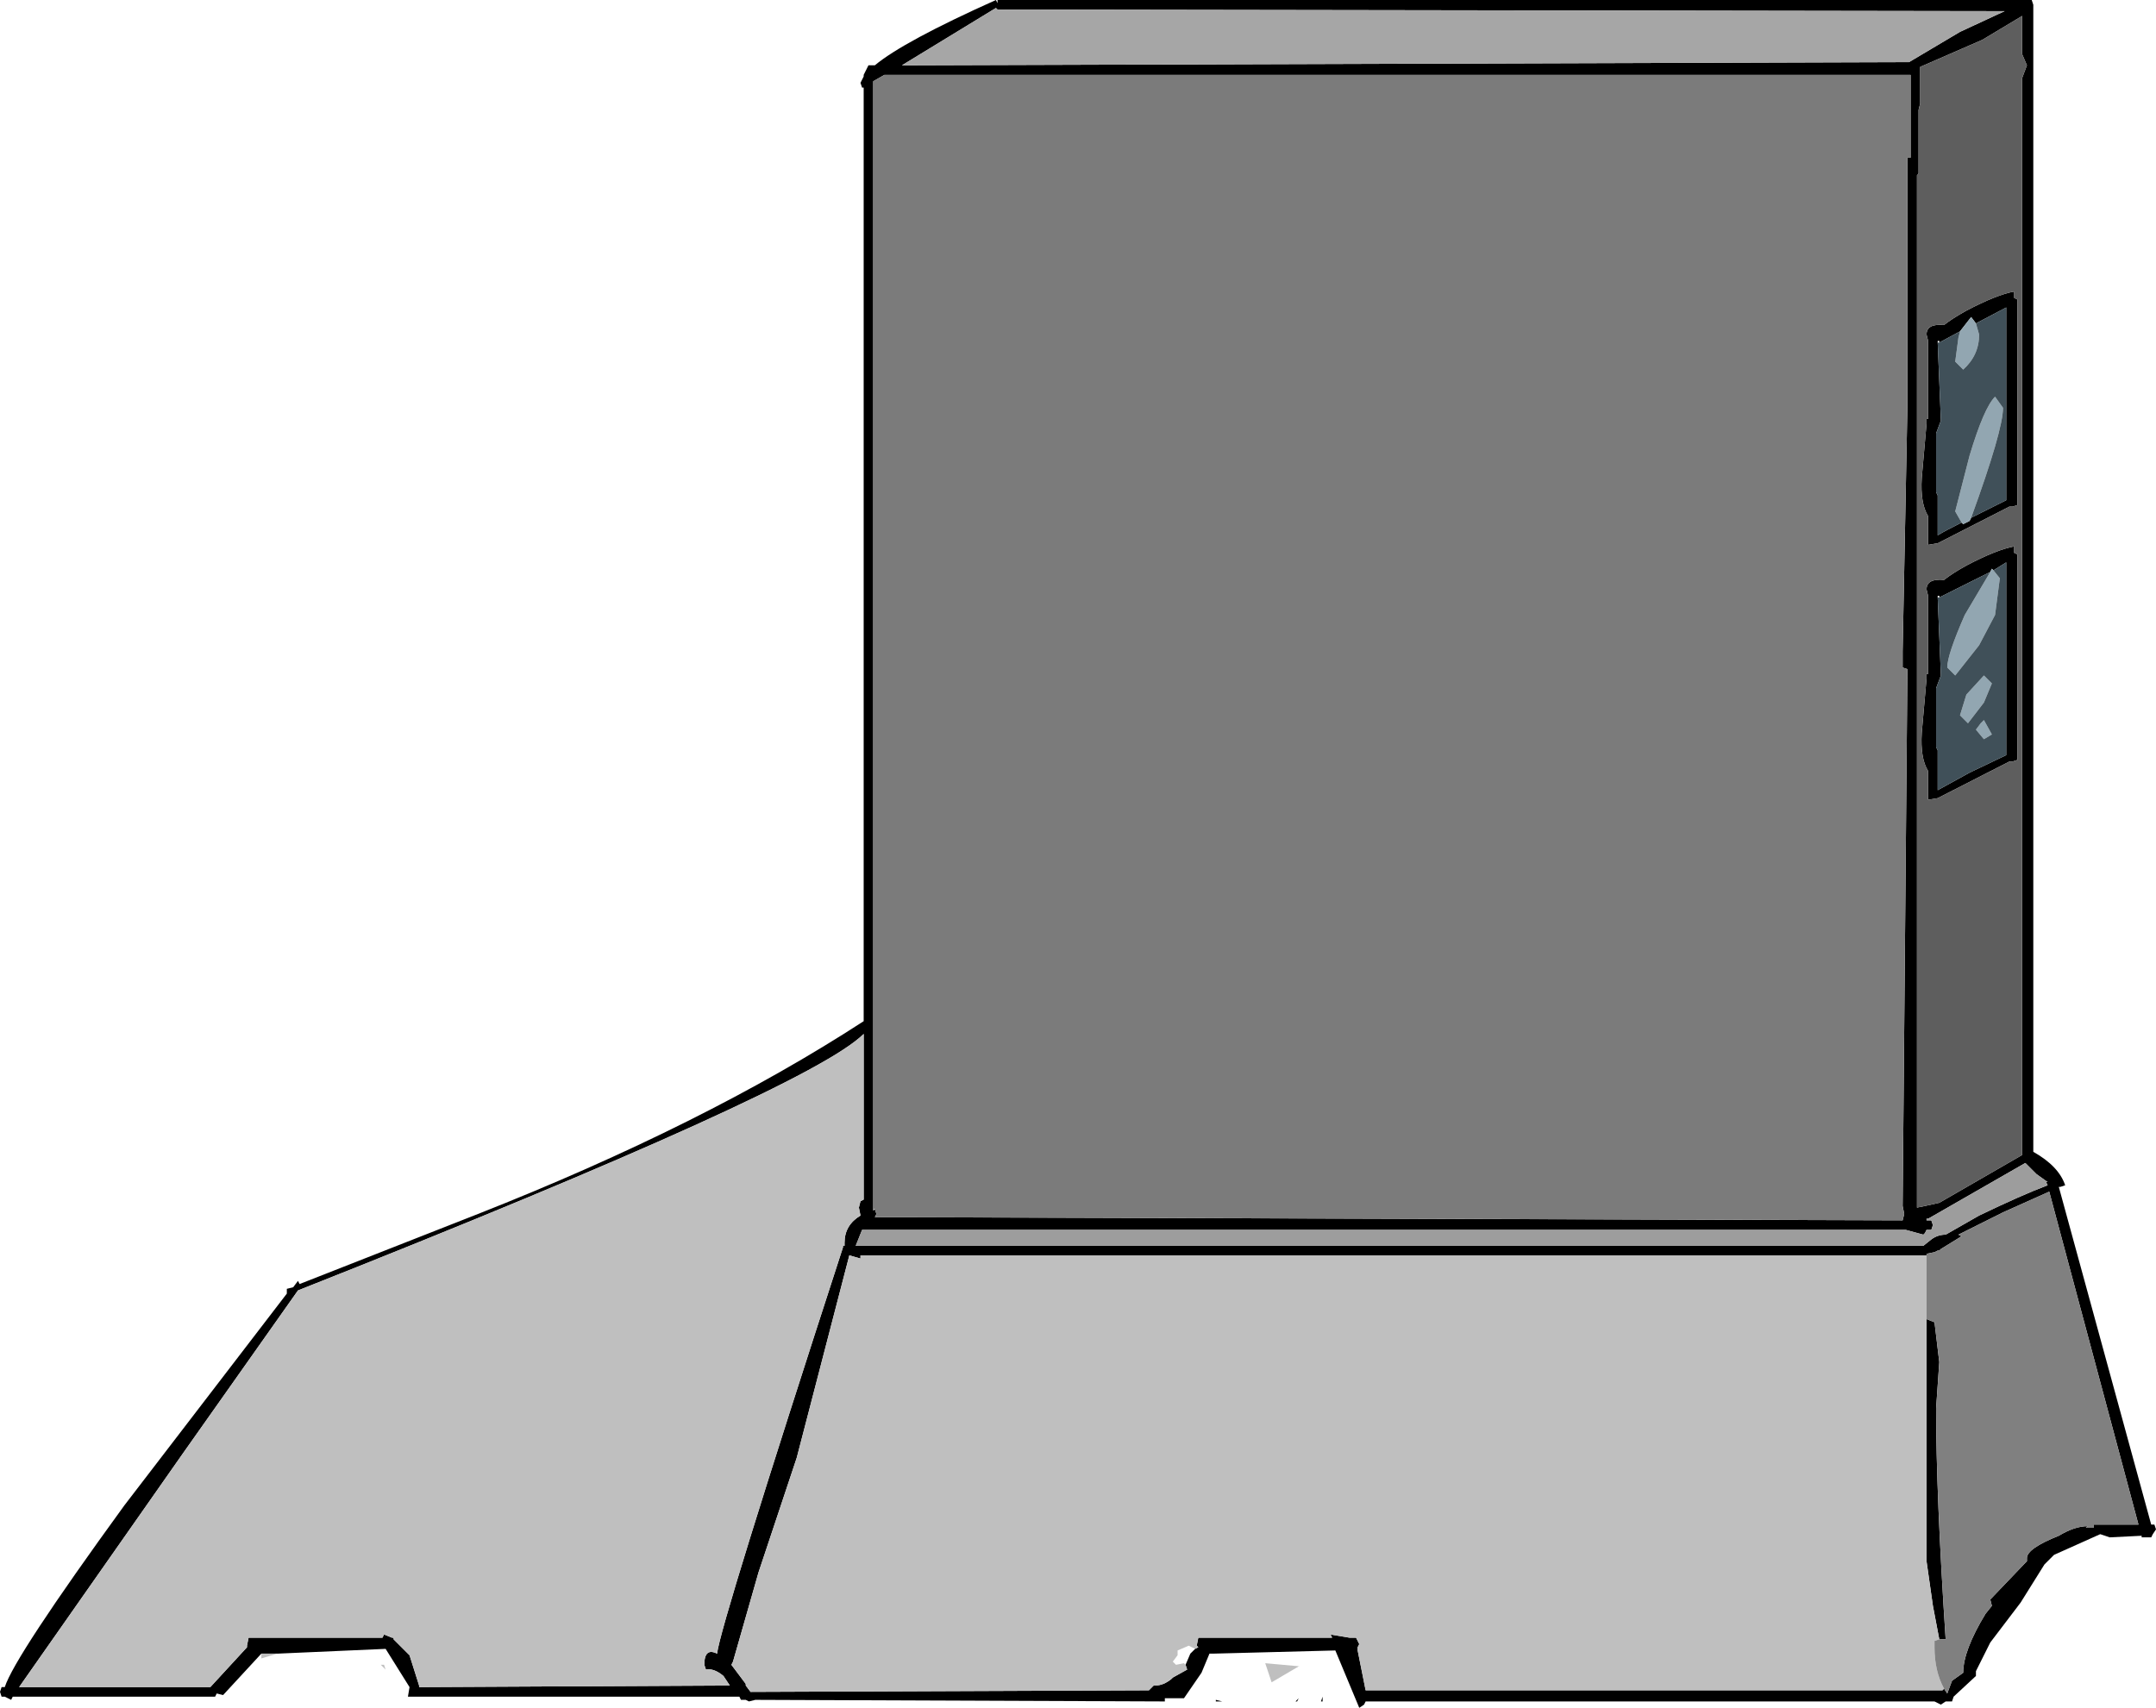 <?xml version="1.0" encoding="UTF-8" standalone="no"?>
<svg xmlns:xlink="http://www.w3.org/1999/xlink" height="53.6px" width="67.65px" xmlns="http://www.w3.org/2000/svg">
  <g transform="matrix(1.0, 0.0, 0.0, 1.0, 20.25, -1.9)">
    <path d="M42.65 2.25 L11.05 2.2 11.0 2.15 8.05 3.95 39.55 3.85 39.65 3.85 41.25 2.9 42.65 2.25 M43.2 2.4 L41.95 3.15 40.0 4.0 40.0 5.15 39.95 5.35 39.95 5.45 39.95 6.2 39.95 7.35 39.9 7.4 39.9 39.8 40.15 39.75 40.6 39.65 43.2 38.15 43.2 4.35 43.35 3.95 43.2 3.6 43.2 2.4 M-12.05 53.8 L-13.25 55.1 -13.45 55.05 -13.5 55.15 -19.85 55.15 -19.9 55.25 -20.1 55.15 -20.2 55.15 -20.25 55.0 -20.2 54.85 -20.1 54.85 Q-19.8 53.9 -16.35 49.15 L-11.25 42.5 -11.25 42.35 -11.05 42.3 -10.9 42.1 -10.85 42.2 -5.25 40.0 Q1.85 37.2 6.85 33.95 L6.85 4.65 6.8 4.65 6.75 4.5 6.85 4.3 6.85 4.25 7.0 3.95 7.2 3.95 Q8.1 3.2 11.0 1.9 L11.05 2.0 11.05 1.9 43.5 1.9 43.55 2.05 43.55 38.05 Q44.35 38.5 44.55 39.1 L44.4 39.15 44.35 39.15 47.25 49.75 47.35 49.75 47.4 49.9 47.3 50.05 47.25 50.15 46.95 50.15 46.95 50.1 45.95 50.15 45.65 50.05 44.2 50.7 43.9 51.0 43.15 52.2 42.2 53.45 41.75 54.35 41.75 54.5 41.05 55.15 41.0 55.3 40.8 55.3 40.65 55.4 40.45 55.3 22.6 55.3 22.55 55.4 22.4 55.5 21.65 53.7 17.8 53.8 17.7 53.8 17.45 54.4 16.9 55.2 16.3 55.2 16.3 55.3 3.45 55.25 3.25 55.3 3.15 55.25 3.0 55.25 2.95 55.15 -7.45 55.15 -7.4 54.85 -8.15 53.65 -11.55 53.8 -12.0 53.8 -12.05 53.8 M41.75 12.05 L41.6 11.85 41.25 12.3 40.6 12.65 40.6 12.6 40.55 12.6 40.55 12.65 40.65 15.1 40.5 15.5 40.5 17.35 40.55 17.45 40.55 18.7 Q40.8 18.55 41.3 18.3 L41.35 18.35 41.55 18.25 41.6 18.15 42.7 17.6 42.7 11.55 41.75 12.05 M42.95 11.05 L42.95 11.25 43.05 11.3 43.05 17.75 42.9 17.8 42.8 17.8 40.55 18.95 40.25 19.0 40.25 18.1 Q40.0 17.7 40.05 16.9 L40.2 15.2 40.2 15.05 40.25 15.05 40.25 12.6 40.2 12.4 Q40.2 12.05 40.75 12.1 41.0 11.9 41.45 11.65 42.4 11.15 42.95 11.05 M42.3 19.8 L42.25 19.75 42.2 19.85 40.6 20.65 40.6 20.6 40.55 20.6 40.55 20.65 40.65 23.1 40.5 23.5 40.5 25.35 40.55 25.45 40.55 26.7 41.55 26.15 42.7 25.6 42.7 19.55 42.3 19.8 M42.95 19.05 L42.95 19.25 43.05 19.3 43.05 25.75 42.9 25.8 42.8 25.8 40.55 26.95 40.25 27.0 40.25 26.1 Q40.0 25.7 40.05 24.9 L40.2 23.2 40.2 23.05 40.25 23.05 40.25 20.6 40.2 20.4 Q40.2 20.05 40.75 20.1 41.0 19.9 41.45 19.65 42.4 19.15 42.95 19.05 M40.2 40.15 L40.2 40.2 40.35 40.2 40.4 40.35 40.35 40.5 40.2 40.5 40.15 40.6 40.1 40.65 39.55 40.5 6.8 40.5 6.6 41.0 40.1 41.0 40.35 40.8 Q40.55 40.65 40.8 40.65 L41.85 40.05 Q43.2 39.4 44.0 39.1 L43.95 39.0 44.0 39.0 43.65 38.75 43.3 38.4 40.25 40.15 40.2 40.15 M40.75 54.9 L40.85 55.05 41.0 54.65 41.35 54.4 Q41.35 53.7 42.05 52.55 L42.25 52.3 42.2 52.1 43.3 50.95 43.35 50.9 43.35 50.8 Q43.35 50.5 44.35 50.1 44.85 49.8 45.25 49.8 L45.2 49.85 45.45 49.85 45.45 49.75 46.85 49.75 44.05 39.3 42.6 39.95 41.2 40.65 41.3 40.7 40.65 41.1 40.6 41.15 40.55 41.15 40.45 41.2 40.2 41.25 40.2 41.3 6.75 41.3 6.75 41.4 6.4 41.3 4.75 47.65 3.55 51.25 2.75 54.05 2.7 54.15 3.15 54.75 3.15 54.8 3.3 55.0 15.8 54.95 15.95 54.8 16.0 54.8 Q16.25 54.8 16.5 54.6 L16.55 54.55 17.0 54.3 16.95 54.15 17.1 53.8 17.25 53.65 17.35 53.6 17.3 53.55 17.35 53.3 21.55 53.3 21.5 53.2 22.1 53.3 22.3 53.3 22.4 53.5 22.35 53.6 22.35 53.7 22.6 54.95 40.7 54.95 40.75 54.9 M40.2 43.3 L40.45 43.4 40.6 44.65 40.5 46.1 Q40.5 48.8 40.8 53.35 L40.6 53.35 40.4 52.3 40.2 50.9 40.2 43.3 M7.2 39.85 L7.25 40.0 7.2 40.1 39.45 40.2 39.5 40.0 39.45 39.75 39.6 22.9 39.45 22.85 39.45 22.35 39.6 14.65 39.6 6.85 39.7 6.85 39.7 4.25 7.5 4.25 7.15 4.45 7.15 39.85 7.15 39.9 7.2 39.85 M6.85 39.55 L6.85 34.35 Q5.15 36.05 -10.9 42.4 L-14.5 47.5 -19.65 54.85 -13.65 54.85 -12.5 53.6 -12.5 53.55 -12.45 53.3 -8.25 53.3 -8.2 53.2 -7.95 53.3 -7.9 53.3 -7.9 53.35 -7.4 53.85 -7.1 54.8 -7.1 54.85 2.65 54.8 2.45 54.5 Q2.15 54.25 1.9 54.3 L1.85 54.15 Q1.85 53.6 2.25 53.8 2.35 52.9 6.2 41.05 L6.2 41.0 6.25 41.0 6.25 40.9 Q6.25 40.35 6.75 40.05 L6.7 39.8 6.75 39.6 6.85 39.55 M21.25 55.15 L21.25 55.3 21.2 55.3 21.25 55.15 M20.4 55.3 L20.5 55.2 20.45 55.3 20.4 55.3 M17.9 55.25 L18.1 55.3 17.9 55.3 17.9 55.25" fill="#000000" fill-rule="evenodd" stroke="none"/>
    <path d="M-11.55 53.8 L-12.05 53.95 -12.05 53.8 -12.0 53.8 -11.55 53.8 M40.2 41.3 L40.2 43.3 40.2 50.9 40.4 52.3 40.6 53.35 40.45 53.4 40.45 53.6 Q40.45 54.35 40.75 54.9 L40.7 54.95 22.6 54.95 22.35 53.7 22.35 53.6 22.4 53.5 22.3 53.3 22.1 53.3 21.5 53.2 21.55 53.3 17.35 53.3 17.3 53.55 17.35 53.6 17.25 53.65 17.05 53.55 16.7 53.7 16.7 53.85 16.55 54.05 16.65 54.15 16.9 54.1 16.95 54.15 17.0 54.3 16.55 54.55 16.5 54.6 Q16.25 54.8 16.0 54.8 L15.95 54.8 15.8 54.95 3.3 55.0 3.15 54.8 3.15 54.75 2.7 54.15 2.75 54.05 3.55 51.25 4.75 47.65 6.4 41.3 6.75 41.4 6.75 41.3 40.2 41.3 M6.85 39.55 L6.75 39.6 6.7 39.8 6.75 40.05 Q6.25 40.35 6.25 40.9 L6.25 41.0 6.2 41.0 6.2 41.05 Q2.35 52.9 2.25 53.8 1.85 53.6 1.85 54.15 L1.9 54.3 Q2.15 54.25 2.45 54.5 L2.65 54.8 -7.1 54.85 -7.1 54.8 -7.4 53.85 -7.9 53.35 -7.9 53.3 -7.95 53.3 -8.2 53.2 -8.25 53.3 -12.45 53.3 -12.5 53.55 -12.5 53.6 -13.65 54.85 -19.65 54.85 -14.5 47.5 -10.9 42.4 Q5.15 36.05 6.85 34.35 L6.85 39.55 M20.55 54.2 L20.5 54.2 19.65 54.7 19.45 54.1 20.55 54.2 M-8.15 54.3 L-8.3 54.15 -8.2 54.15 -8.15 54.3" fill="#bfbfbf" fill-rule="evenodd" stroke="none"/>
    <path d="M42.65 2.25 L41.25 2.9 39.65 3.85 39.55 3.85 8.05 3.95 11.0 2.15 11.05 2.2 42.65 2.25" fill="#a6a6a6" fill-rule="evenodd" stroke="none"/>
    <path d="M43.2 2.4 L43.2 3.6 43.35 3.95 43.2 4.35 43.2 38.15 40.6 39.65 40.15 39.75 39.9 39.8 39.9 7.4 39.95 7.35 39.95 6.2 39.95 5.45 39.95 5.35 40.0 5.15 40.0 4.0 41.95 3.15 43.2 2.4 M42.95 11.05 Q42.4 11.15 41.45 11.65 41.0 11.9 40.75 12.1 40.2 12.05 40.2 12.4 L40.25 12.6 40.25 15.05 40.2 15.05 40.2 15.2 40.05 16.9 Q40.0 17.7 40.25 18.1 L40.25 19.0 40.55 18.95 42.8 17.8 42.9 17.8 43.05 17.75 43.05 11.3 42.95 11.25 42.95 11.05 M42.95 19.05 Q42.4 19.15 41.45 19.65 41.0 19.9 40.75 20.1 40.2 20.05 40.2 20.4 L40.25 20.6 40.25 23.05 40.2 23.05 40.2 23.2 40.05 24.9 Q40.0 25.7 40.25 26.1 L40.25 27.0 40.55 26.95 42.8 25.8 42.9 25.8 43.05 25.75 43.05 19.3 42.95 19.25 42.95 19.05" fill="#5e5e5e" fill-rule="evenodd" stroke="none"/>
    <path d="M41.25 12.3 L41.6 11.85 41.75 12.05 41.85 12.4 Q41.85 13.05 41.35 13.5 L41.1 13.25 41.2 12.5 41.25 12.3 M41.6 18.15 L41.55 18.25 41.35 18.35 41.3 18.3 41.1 17.95 41.55 16.2 Q42.0 14.7 42.35 14.35 L42.6 14.7 Q42.6 15.4 41.6 18.15 M42.2 19.85 L42.25 19.75 42.3 19.8 42.5 20.05 42.35 21.2 41.85 22.15 41.1 23.1 40.85 22.85 Q40.85 22.45 41.4 21.2 L42.2 19.85 M41.25 24.35 L41.45 23.7 42.0 23.1 42.25 23.35 42.0 23.95 41.5 24.6 41.25 24.35 M42.0 24.5 L42.25 24.95 42.0 25.1 41.75 24.8 41.9 24.6 42.0 24.5" fill="#92a6b1" fill-rule="evenodd" stroke="none"/>
    <path d="M41.75 12.05 L42.7 11.55 42.7 17.6 41.6 18.15 Q42.6 15.4 42.6 14.7 L42.35 14.35 Q42.0 14.7 41.55 16.2 L41.1 17.95 41.3 18.3 Q40.8 18.55 40.55 18.7 L40.55 17.45 40.5 17.35 40.5 15.5 40.65 15.1 40.55 12.65 40.6 12.65 41.25 12.3 41.2 12.5 41.1 13.25 41.35 13.5 Q41.85 13.05 41.85 12.4 L41.75 12.05 M42.3 19.8 L42.7 19.55 42.7 25.6 41.55 26.15 40.55 26.7 40.55 25.45 40.5 25.35 40.5 23.5 40.65 23.1 40.55 20.65 40.6 20.65 42.2 19.85 41.4 21.2 Q40.85 22.45 40.85 22.85 L41.1 23.1 41.85 22.15 42.35 21.2 42.5 20.05 42.3 19.8 M42.0 24.5 L41.9 24.6 41.75 24.8 42.0 25.1 42.25 24.95 42.0 24.5 M41.25 24.35 L41.5 24.6 42.0 23.95 42.25 23.35 42.0 23.1 41.45 23.7 41.25 24.35" fill="#405059" fill-rule="evenodd" stroke="none"/>
    <path d="M40.25 40.15 L43.3 38.4 43.65 38.75 44.0 39.0 43.95 39.0 44.0 39.1 Q43.2 39.4 41.85 40.05 L40.8 40.65 Q40.55 40.65 40.35 40.8 L40.1 41.0 6.6 41.0 6.8 40.5 39.55 40.5 40.1 40.65 40.15 40.6 40.2 40.5 40.35 40.5 40.4 40.35 40.35 40.2 40.2 40.2 40.2 40.15 40.25 40.15" fill="#9d9d9d" fill-rule="evenodd" stroke="none"/>
    <path d="M40.2 41.3 L40.2 41.25 40.45 41.2 40.55 41.15 40.6 41.15 40.65 41.1 41.3 40.7 41.2 40.65 42.6 39.95 44.05 39.3 46.85 49.75 45.45 49.75 45.45 49.85 45.2 49.85 45.25 49.8 Q44.85 49.8 44.35 50.1 43.35 50.5 43.35 50.8 L43.35 50.9 43.3 50.95 42.2 52.1 42.25 52.3 42.05 52.55 Q41.35 53.7 41.35 54.4 L41.0 54.65 40.85 55.05 40.75 54.9 Q40.45 54.35 40.45 53.6 L40.45 53.4 40.6 53.35 40.8 53.35 Q40.5 48.8 40.5 46.1 L40.6 44.65 40.45 43.4 40.2 43.3 40.2 41.3" fill="#808080" fill-rule="evenodd" stroke="none"/>
    <path d="M7.15 39.85 L7.15 4.45 7.5 4.25 39.7 4.25 39.7 6.85 39.6 6.85 39.6 14.65 39.45 22.35 39.45 22.85 39.6 22.9 39.45 39.75 39.5 40.0 39.45 40.2 7.2 40.1 7.25 40.0 7.2 39.85 7.15 39.85" fill="#7b7b7b" fill-rule="evenodd" stroke="none"/>
  </g>
</svg>
